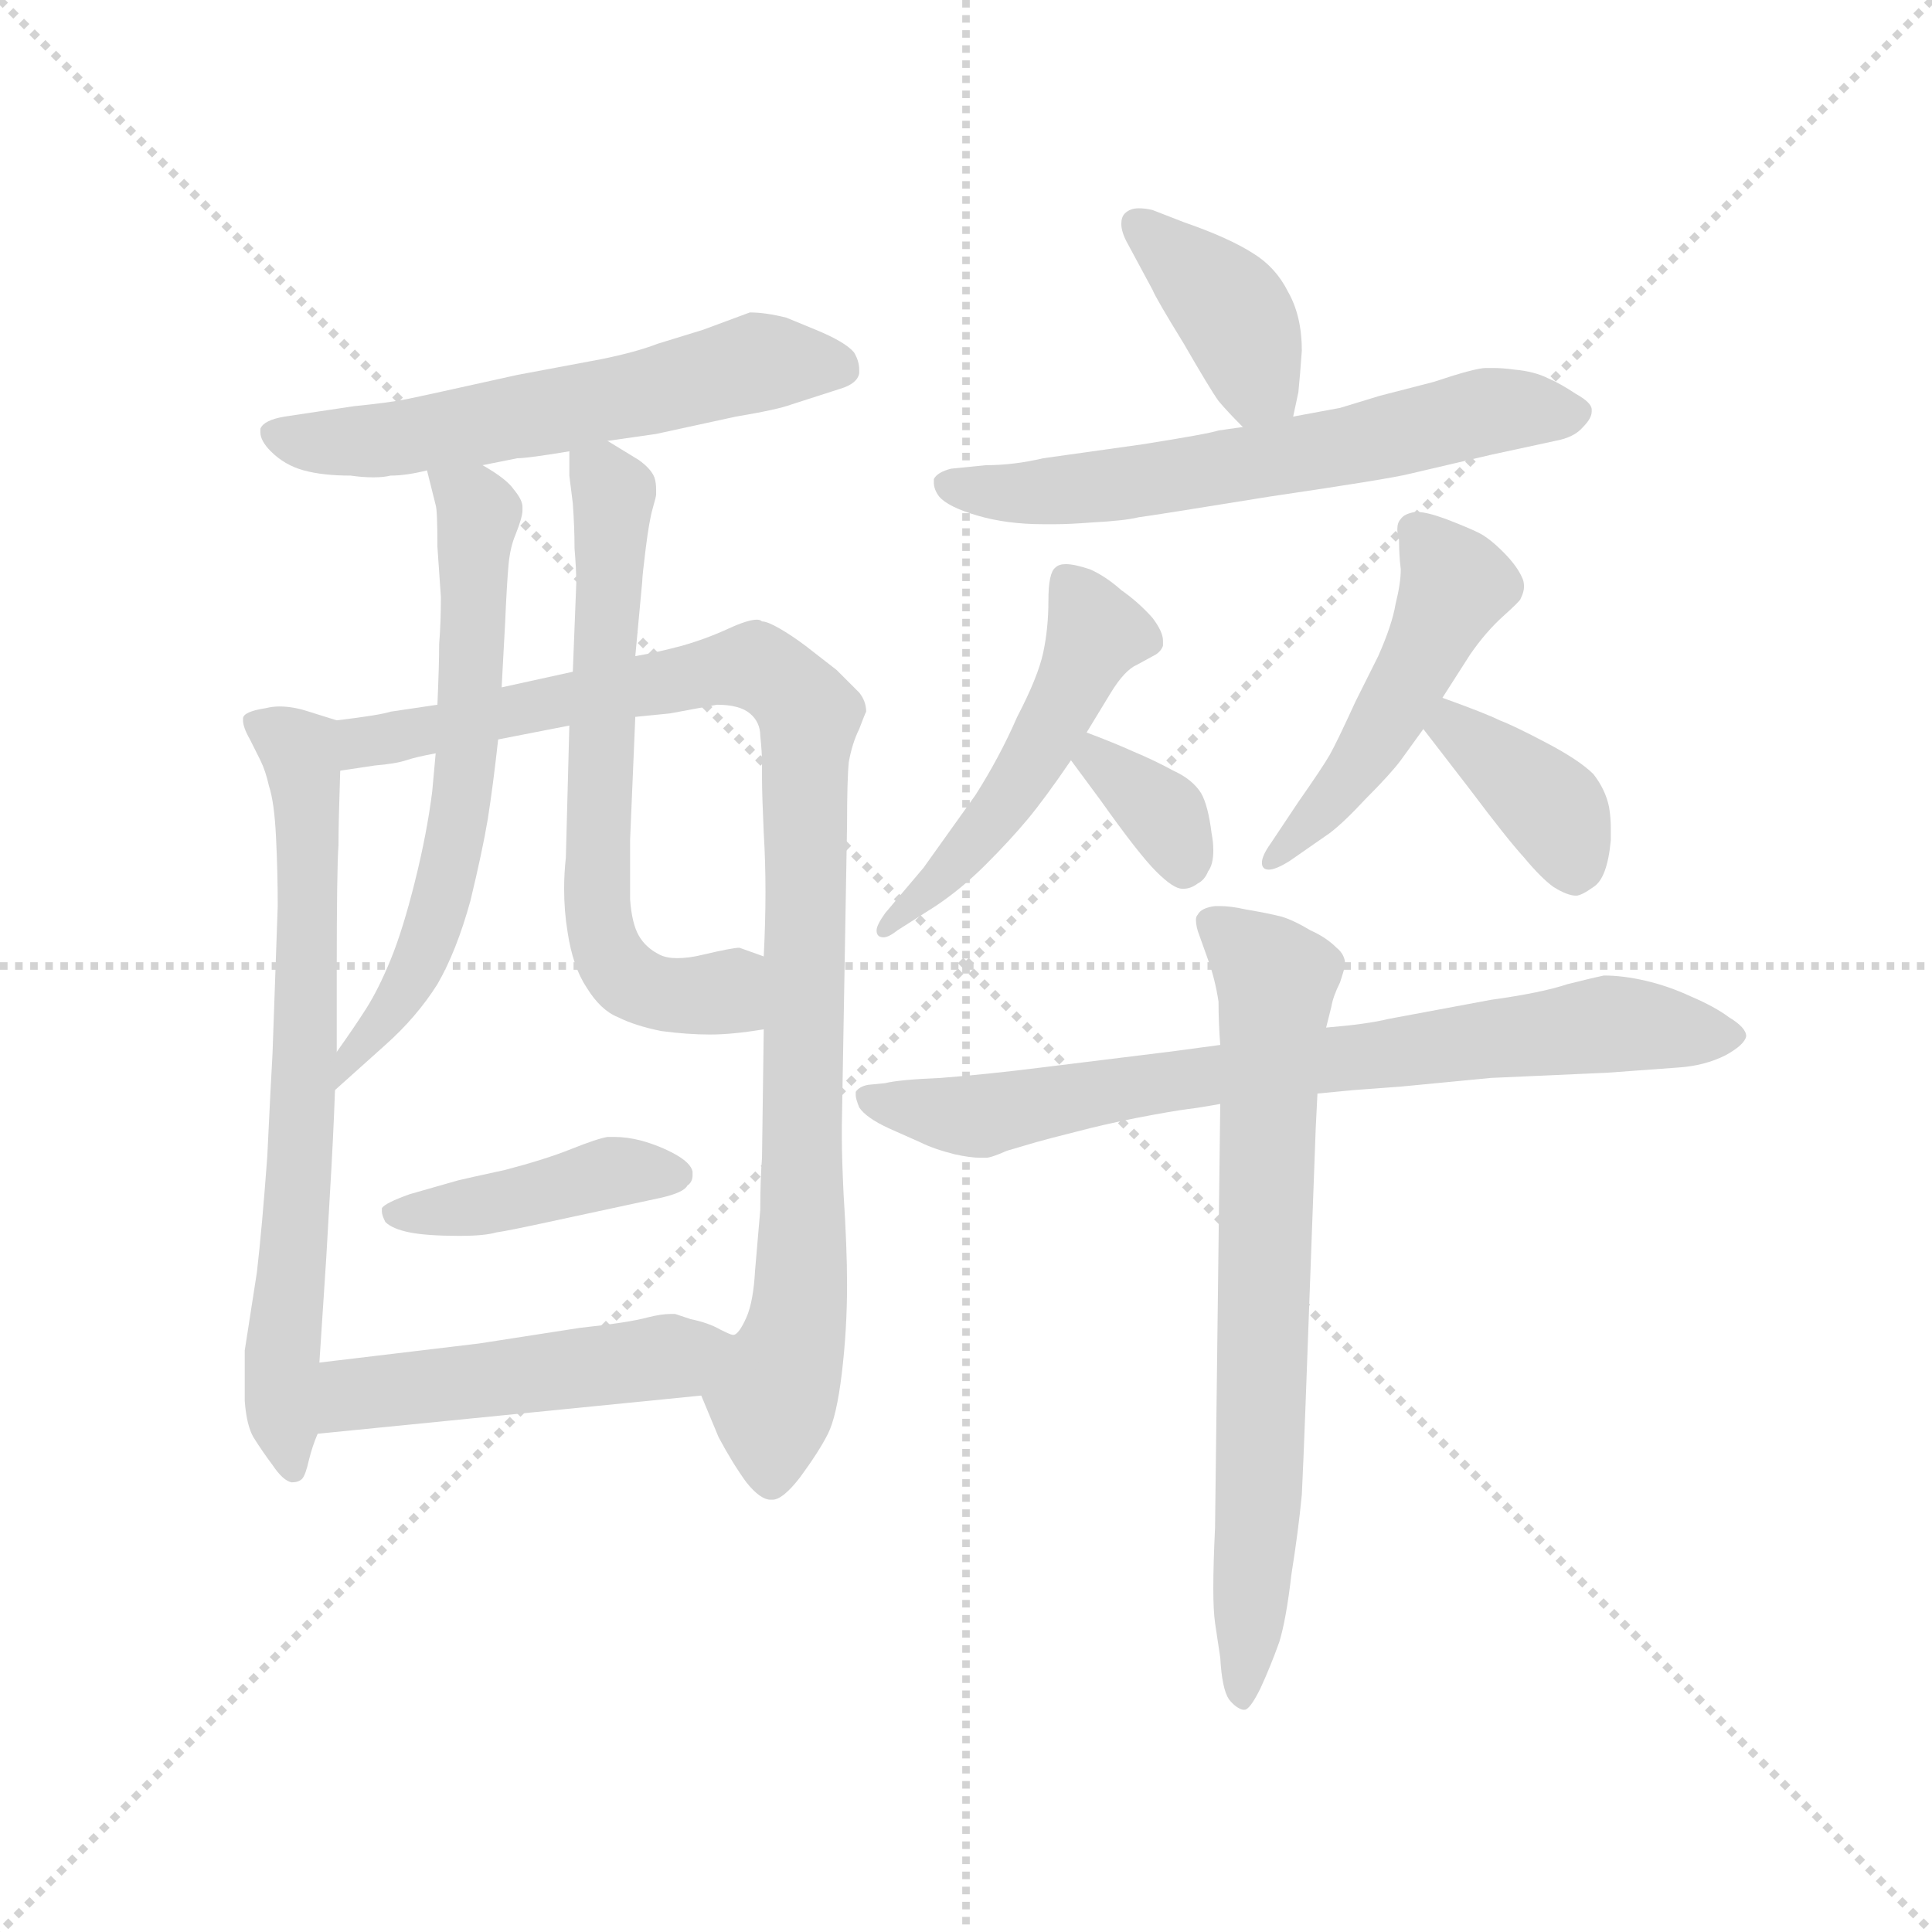 <svg version="1.1" viewBox="0 0 1024 1024" xmlns="http://www.w3.org/2000/svg">
  <g stroke="lightgray" stroke-dasharray="1,1" stroke-width="1" transform="scale(4, 4)">
    <line x1="0" y1="0" x2="256" y2="256"></line>
    <line x1="256" y1="0" x2="0" y2="256"></line>
    <line x1="128" y1="0" x2="128" y2="256"></line>
    <line x1="0" y1="128" x2="256" y2="128"></line>
  </g>
  <g transform="scale(0.92, -0.92) translate(60, -830)">
    <style type="text/css">
      
        @keyframes keyframes0 {
          from {
            stroke: blue;
            stroke-dashoffset: 588;
            stroke-width: 128;
          }
          66% {
            animation-timing-function: step-end;
            stroke: blue;
            stroke-dashoffset: 0;
            stroke-width: 128;
          }
          to {
            stroke: black;
            stroke-width: 1024;
          }
        }
        #make-me-a-hanzi-animation-0 {
          animation: keyframes0 0.729s both;
          animation-delay: 0s;
          animation-timing-function: linear;
        }
      
        @keyframes keyframes1 {
          from {
            stroke: blue;
            stroke-dashoffset: 699;
            stroke-width: 128;
          }
          69% {
            animation-timing-function: step-end;
            stroke: blue;
            stroke-dashoffset: 0;
            stroke-width: 128;
          }
          to {
            stroke: black;
            stroke-width: 1024;
          }
        }
        #make-me-a-hanzi-animation-1 {
          animation: keyframes1 0.819s both;
          animation-delay: 0.729s;
          animation-timing-function: linear;
        }
      
        @keyframes keyframes2 {
          from {
            stroke: blue;
            stroke-dashoffset: 984;
            stroke-width: 128;
          }
          76% {
            animation-timing-function: step-end;
            stroke: blue;
            stroke-dashoffset: 0;
            stroke-width: 128;
          }
          to {
            stroke: black;
            stroke-width: 1024;
          }
        }
        #make-me-a-hanzi-animation-2 {
          animation: keyframes2 1.051s both;
          animation-delay: 1.547s;
          animation-timing-function: linear;
        }
      
        @keyframes keyframes3 {
          from {
            stroke: blue;
            stroke-dashoffset: 634;
            stroke-width: 128;
          }
          67% {
            animation-timing-function: step-end;
            stroke: blue;
            stroke-dashoffset: 0;
            stroke-width: 128;
          }
          to {
            stroke: black;
            stroke-width: 1024;
          }
        }
        #make-me-a-hanzi-animation-3 {
          animation: keyframes3 0.766s both;
          animation-delay: 2.598s;
          animation-timing-function: linear;
        }
      
        @keyframes keyframes4 {
          from {
            stroke: blue;
            stroke-dashoffset: 641;
            stroke-width: 128;
          }
          68% {
            animation-timing-function: step-end;
            stroke: blue;
            stroke-dashoffset: 0;
            stroke-width: 128;
          }
          to {
            stroke: black;
            stroke-width: 1024;
          }
        }
        #make-me-a-hanzi-animation-4 {
          animation: keyframes4 0.772s both;
          animation-delay: 3.364s;
          animation-timing-function: linear;
        }
      
        @keyframes keyframes5 {
          from {
            stroke: blue;
            stroke-dashoffset: 425;
            stroke-width: 128;
          }
          58% {
            animation-timing-function: step-end;
            stroke: blue;
            stroke-dashoffset: 0;
            stroke-width: 128;
          }
          to {
            stroke: black;
            stroke-width: 1024;
          }
        }
        #make-me-a-hanzi-animation-5 {
          animation: keyframes5 0.596s both;
          animation-delay: 4.136s;
          animation-timing-function: linear;
        }
      
        @keyframes keyframes6 {
          from {
            stroke: blue;
            stroke-dashoffset: 491;
            stroke-width: 128;
          }
          62% {
            animation-timing-function: step-end;
            stroke: blue;
            stroke-dashoffset: 0;
            stroke-width: 128;
          }
          to {
            stroke: black;
            stroke-width: 1024;
          }
        }
        #make-me-a-hanzi-animation-6 {
          animation: keyframes6 0.65s both;
          animation-delay: 4.732s;
          animation-timing-function: linear;
        }
      
        @keyframes keyframes7 {
          from {
            stroke: blue;
            stroke-dashoffset: 390;
            stroke-width: 128;
          }
          56% {
            animation-timing-function: step-end;
            stroke: blue;
            stroke-dashoffset: 0;
            stroke-width: 128;
          }
          to {
            stroke: black;
            stroke-width: 1024;
          }
        }
        #make-me-a-hanzi-animation-7 {
          animation: keyframes7 0.567s both;
          animation-delay: 5.381s;
          animation-timing-function: linear;
        }
      
        @keyframes keyframes8 {
          from {
            stroke: blue;
            stroke-dashoffset: 625;
            stroke-width: 128;
          }
          67% {
            animation-timing-function: step-end;
            stroke: blue;
            stroke-dashoffset: 0;
            stroke-width: 128;
          }
          to {
            stroke: black;
            stroke-width: 1024;
          }
        }
        #make-me-a-hanzi-animation-8 {
          animation: keyframes8 0.759s both;
          animation-delay: 5.949s;
          animation-timing-function: linear;
        }
      
        @keyframes keyframes9 {
          from {
            stroke: blue;
            stroke-dashoffset: 506;
            stroke-width: 128;
          }
          62% {
            animation-timing-function: step-end;
            stroke: blue;
            stroke-dashoffset: 0;
            stroke-width: 128;
          }
          to {
            stroke: black;
            stroke-width: 1024;
          }
        }
        #make-me-a-hanzi-animation-9 {
          animation: keyframes9 0.662s both;
          animation-delay: 6.707s;
          animation-timing-function: linear;
        }
      
        @keyframes keyframes10 {
          from {
            stroke: blue;
            stroke-dashoffset: 348;
            stroke-width: 128;
          }
          53% {
            animation-timing-function: step-end;
            stroke: blue;
            stroke-dashoffset: 0;
            stroke-width: 128;
          }
          to {
            stroke: black;
            stroke-width: 1024;
          }
        }
        #make-me-a-hanzi-animation-10 {
          animation: keyframes10 0.533s both;
          animation-delay: 7.369s;
          animation-timing-function: linear;
        }
      
        @keyframes keyframes11 {
          from {
            stroke: blue;
            stroke-dashoffset: 491;
            stroke-width: 128;
          }
          62% {
            animation-timing-function: step-end;
            stroke: blue;
            stroke-dashoffset: 0;
            stroke-width: 128;
          }
          to {
            stroke: black;
            stroke-width: 1024;
          }
        }
        #make-me-a-hanzi-animation-11 {
          animation: keyframes11 0.65s both;
          animation-delay: 7.902s;
          animation-timing-function: linear;
        }
      
        @keyframes keyframes12 {
          from {
            stroke: blue;
            stroke-dashoffset: 375;
            stroke-width: 128;
          }
          55% {
            animation-timing-function: step-end;
            stroke: blue;
            stroke-dashoffset: 0;
            stroke-width: 128;
          }
          to {
            stroke: black;
            stroke-width: 1024;
          }
        }
        #make-me-a-hanzi-animation-12 {
          animation: keyframes12 0.555s both;
          animation-delay: 8.552s;
          animation-timing-function: linear;
        }
      
        @keyframes keyframes13 {
          from {
            stroke: blue;
            stroke-dashoffset: 761;
            stroke-width: 128;
          }
          71% {
            animation-timing-function: step-end;
            stroke: blue;
            stroke-dashoffset: 0;
            stroke-width: 128;
          }
          to {
            stroke: black;
            stroke-width: 1024;
          }
        }
        #make-me-a-hanzi-animation-13 {
          animation: keyframes13 0.869s both;
          animation-delay: 9.107s;
          animation-timing-function: linear;
        }
      
        @keyframes keyframes14 {
          from {
            stroke: blue;
            stroke-dashoffset: 717;
            stroke-width: 128;
          }
          70% {
            animation-timing-function: step-end;
            stroke: blue;
            stroke-dashoffset: 0;
            stroke-width: 128;
          }
          to {
            stroke: black;
            stroke-width: 1024;
          }
        }
        #make-me-a-hanzi-animation-14 {
          animation: keyframes14 0.833s both;
          animation-delay: 9.976s;
          animation-timing-function: linear;
        }
      
    </style>
    
      <path d="M 290 576 L 318 580 L 364 590 Q 388 594 396 597 L 424 606 Q 434 609 435 615 L 435 617 Q 435 622 432 627 Q 427 633 410 640 L 393 647 Q 381 650 372 650 L 345 640 L 319 632 Q 306 627 286 623 L 238 614 Q 184 602 174 600 Q 164 598 144 596 L 104 590 Q 92 588 90 583 L 90 581 Q 90 576 96 570 Q 104 562 115 559 Q 126 556 142 556 Q 149 555 155 555 Q 161 555 165 556 Q 174 556 186 559 L 218 562 L 238 566 Q 244 566 268 570 L 290 576 Z" fill="lightgray"></path>
    
      <path d="M 134 415 L 118 420 Q 109 423 101 423 Q 97 423 93 422 Q 80 420 80 416 L 80 415 Q 80 411 84 404 L 90 392 Q 93 386 95 377 Q 98 368 99 348 Q 100 328 100 308 L 97 223 Q 96 206 94 164 Q 91 123 88 97 L 81 52 L 81 23 Q 82 9 86 2 Q 91 -6 97 -14 Q 103 -23 108 -24 Q 112 -24 114 -22 Q 116 -20 118 -11 Q 120 -3 123 4 L 124 45 L 128 106 Q 128 107 130 141 Q 132 174 133 202 L 134 224 L 134 270 Q 134 330 135 343 Q 135 356 136 386 C 137 414 137 414 134 415 Z" fill="lightgray"></path>
    
      <path d="M 192 424 L 165 420 Q 159 418 134 415 C 104 411 106 382 136 386 L 156 389 Q 168 390 174 392 Q 180 394 191 396 L 227 404 L 268 412 L 306 417 L 326 419 L 353 424 Q 366 424 372 419 Q 378 414 378 406 Q 379 397 379 390 L 379 382 Q 379 372 380 350 Q 381 334 381 316 Q 381 299 380 279 L 380 237 L 379 163 Q 378 150 378 133 L 375 98 Q 374 80 370 71 Q 366 62 363 61 C 350 34 343 28 344 26 L 354 2 Q 362 -13 370 -24 Q 378 -34 384 -34 L 385 -34 Q 391 -34 401 -21 Q 412 -6 417 4 Q 422 14 425 39 Q 428 64 428 90 Q 428 111 426 142 Q 425 163 425 174 L 425 182 L 428 355 Q 428 381 429 391 Q 431 402 435 410 Q 438 418 439 420 Q 439 426 435 431 L 422 444 L 404 458 Q 396 464 389 468 Q 382 472 379 472 Q 378 473 376 473 Q 371 473 360 468 Q 347 462 333 458 Q 318 454 306 452 L 270 443 L 229 434 L 192 424 Z" fill="lightgray"></path>
    
      <path d="M 186 559 L 191 539 Q 192 536 192 515 L 194 486 Q 194 471 193 459 Q 193 447 192 424 L 191 396 L 189 374 Q 186 350 179 322 Q 172 294 165 277 Q 158 260 151 249 Q 144 238 134 224 C 117 199 111 182 133 202 L 162 228 Q 180 244 192 263 Q 203 282 211 311 Q 218 340 221 358 Q 224 377 227 404 L 229 434 L 231 471 Q 232 494 233 505 Q 234 515 237 522 Q 241 532 241 536 L 241 538 Q 241 542 236 548 Q 232 554 218 562 C 193 578 179 587 186 559 Z" fill="lightgray"></path>
    
      <path d="M 306 452 L 310 495 Q 310 498 312 514 Q 314 530 316 537 Q 318 544 318 545 L 318 548 Q 318 552 317 555 Q 315 560 308 565 L 290 576 C 268 589 268 589 268 570 L 268 556 L 270 540 Q 271 526 271 514 Q 272 502 272 494 L 270 443 L 268 412 L 266 336 Q 265 327 265 318 Q 265 305 267 293 Q 270 273 278 261 Q 286 248 296 244 Q 306 239 321 236 Q 336 234 349 234 Q 362 234 380 237 C 410 241 408 269 380 279 L 366 284 Q 362 284 345 280 Q 337 278 330 278 Q 324 278 320 280 Q 312 284 308 291 Q 304 298 303 312 L 303 346 L 306 417 L 306 452 Z" fill="lightgray"></path>
    
      <path d="M 321 140 Q 334 143 336 147 Q 339 149 339 153 L 339 155 Q 338 160 329 165 Q 320 170 309 173 Q 301 175 294 175 L 290 175 Q 284 174 269 168 Q 254 162 231 156 Q 208 151 204 150 L 176 142 Q 162 137 160 134 L 160 132 Q 160 130 162 126 Q 166 122 176 120 Q 186 118 205 118 Q 219 118 226 120 Q 233 121 256 126 L 321 140 Z" fill="lightgray"></path>
    
      <path d="M 123 4 L 344 26 C 374 29 391 51 363 61 L 362 61 Q 361 61 355 64 Q 348 68 338 70 L 329 73 L 326 73 Q 321 73 313 71 Q 302 68 274 65 L 216 56 L 124 45 C 94 41 93 1 123 4 Z" fill="lightgray"></path>
    
      <path d="M 685 590 L 688 604 Q 689 614 690 628 Q 690 648 682 662 Q 675 676 662 684 Q 648 693 622 702 L 604 709 Q 600 710 596 710 Q 591 710 588 707 Q 586 705 586 701 Q 586 696 590 689 L 604 663 Q 606 658 622 632 Q 637 606 642 599 Q 647 593 656 584 C 677 563 679 561 685 590 Z" fill="lightgray"></path>
    
      <path d="M 656 584 L 642 582 Q 636 580 598 574 L 541 566 Q 524 562 508 562 L 488 560 Q 480 558 478 554 L 478 552 Q 478 548 481 544 Q 486 538 503 533 Q 520 528 541 528 L 548 528 Q 556 528 569 529 Q 588 530 596 532 Q 604 533 672 544 Q 740 554 752 557 L 799 568 L 836 576 Q 847 578 852 584 Q 857 589 857 593 L 857 594 Q 857 598 848 603 Q 839 609 832 612 Q 824 616 813 617 Q 806 618 800 618 L 796 618 Q 790 618 766 610 L 735 602 L 712 595 L 685 590 L 656 584 Z" fill="lightgray"></path>
    
      <path d="M 566 408 L 580 431 Q 588 444 595 447 L 606 453 Q 609 455 610 458 L 610 461 Q 610 466 604 474 Q 596 483 586 490 Q 577 498 568 502 Q 559 505 554 505 Q 550 505 548 503 Q 544 500 544 484 Q 544 468 541 454 Q 538 440 526 417 Q 516 394 502 372 L 472 330 L 450 304 Q 445 297 445 294 Q 445 292 446 291 Q 447 290 449 290 Q 452 290 457 294 L 479 308 Q 494 318 508 332 Q 522 346 532 358 Q 542 370 557 392 L 566 408 Z" fill="lightgray"></path>
    
      <path d="M 557 392 L 574 369 Q 596 338 606 328 Q 616 318 621 318 L 622 318 Q 626 318 630 321 Q 634 323 636 328 Q 639 332 639 340 Q 639 345 638 350 Q 636 366 632 373 Q 627 381 616 386 Q 605 392 593 397 Q 582 402 566 408 C 538 419 539 416 557 392 Z" fill="lightgray"></path>
    
      <path d="M 771 428 L 787 453 Q 796 466 806 475 Q 816 484 816 485 Q 818 489 818 492 Q 818 495 817 497 Q 814 504 806 512 Q 798 520 792 523 Q 786 526 773 531 Q 762 535 757 535 L 755 535 Q 749 534 747 531 Q 745 529 745 525 Q 745 523 746 519 Q 746 510 747 502 Q 747 494 744 482 Q 742 470 734 452 L 721 426 Q 710 402 706 395 Q 702 388 688 368 L 672 344 Q 667 337 667 333 Q 667 331 668 330 Q 669 329 671 329 Q 675 329 683 334 L 706 350 Q 714 356 727 370 Q 741 384 747 392 L 760 410 L 771 428 Z" fill="lightgray"></path>
    
      <path d="M 760 410 L 787 375 Q 808 347 818 336 Q 828 324 835 319 Q 843 314 848 314 Q 851 314 858 319 Q 866 324 868 346 L 868 353 Q 868 359 867 365 Q 865 375 858 384 Q 850 392 831 402 Q 812 412 804 415 Q 796 419 771 428 C 743 438 742 434 760 410 Z" fill="lightgray"></path>
    
      <path d="M 643 228 L 613 224 L 540 215 Q 508 211 482 209 Q 458 208 450 206 L 440 205 Q 435 204 433 201 L 433 199 Q 433 197 435 192 Q 439 186 452 180 L 470 172 Q 478 168 490 165 Q 499 163 505 163 L 508 163 Q 511 163 520 167 L 537 172 Q 544 174 560 178 Q 575 182 595 186 Q 616 190 624 191 Q 632 192 643 194 L 699 200 L 720 202 L 747 204 L 799 209 L 866 212 L 907 215 Q 922 216 934 222 Q 945 228 946 233 Q 946 238 936 244 Q 928 250 914 256 Q 901 262 888 265 Q 875 268 864 268 Q 859 267 843 263 Q 828 258 799 254 L 740 243 Q 728 240 704 238 L 643 228 Z" fill="lightgray"></path>
    
      <path d="M 643 194 L 640 -50 Q 639 -71 639 -85 Q 639 -98 640 -105 L 643 -125 Q 644 -143 648 -149 Q 652 -154 656 -155 L 657 -155 Q 660 -155 666 -143 Q 672 -130 677 -116 Q 681 -103 684 -77 Q 688 -52 690 -31 Q 691 -10 692 17 L 698 180 L 699 200 L 704 238 L 707 250 Q 708 256 712 264 Q 714 270 715 274 Q 715 280 710 284 Q 704 290 695 294 Q 685 300 678 302 Q 670 304 658 306 Q 649 308 643 308 L 640 308 Q 632 307 630 303 Q 629 302 629 300 Q 629 296 631 291 L 636 277 Q 640 266 642 253 Q 642 241 643 228 L 643 194 Z" fill="lightgray"></path>
    
    
      <clipPath id="make-me-a-hanzi-clip-0">
        <path d="M 290 576 L 318 580 L 364 590 Q 388 594 396 597 L 424 606 Q 434 609 435 615 L 435 617 Q 435 622 432 627 Q 427 633 410 640 L 393 647 Q 381 650 372 650 L 345 640 L 319 632 Q 306 627 286 623 L 238 614 Q 184 602 174 600 Q 164 598 144 596 L 104 590 Q 92 588 90 583 L 90 581 Q 90 576 96 570 Q 104 562 115 559 Q 126 556 142 556 Q 149 555 155 555 Q 161 555 165 556 Q 174 556 186 559 L 218 562 L 238 566 Q 244 566 268 570 L 290 576 Z"></path>
      </clipPath>
      <path clip-path="url(#make-me-a-hanzi-clip-0)" d="M 99 582 L 124 575 L 168 577 L 255 591 L 375 621 L 425 616" fill="none" id="make-me-a-hanzi-animation-0" stroke-dasharray="460 920" stroke-linecap="round"></path>
    
      <clipPath id="make-me-a-hanzi-clip-1">
        <path d="M 134 415 L 118 420 Q 109 423 101 423 Q 97 423 93 422 Q 80 420 80 416 L 80 415 Q 80 411 84 404 L 90 392 Q 93 386 95 377 Q 98 368 99 348 Q 100 328 100 308 L 97 223 Q 96 206 94 164 Q 91 123 88 97 L 81 52 L 81 23 Q 82 9 86 2 Q 91 -6 97 -14 Q 103 -23 108 -24 Q 112 -24 114 -22 Q 116 -20 118 -11 Q 120 -3 123 4 L 124 45 L 128 106 Q 128 107 130 141 Q 132 174 133 202 L 134 224 L 134 270 Q 134 330 135 343 Q 135 356 136 386 C 137 414 137 414 134 415 Z"></path>
      </clipPath>
      <path clip-path="url(#make-me-a-hanzi-clip-1)" d="M 88 416 L 112 398 L 116 375 L 115 196 L 102 45 L 108 -14" fill="none" id="make-me-a-hanzi-animation-1" stroke-dasharray="571 1142" stroke-linecap="round"></path>
    
      <clipPath id="make-me-a-hanzi-clip-2">
        <path d="M 192 424 L 165 420 Q 159 418 134 415 C 104 411 106 382 136 386 L 156 389 Q 168 390 174 392 Q 180 394 191 396 L 227 404 L 268 412 L 306 417 L 326 419 L 353 424 Q 366 424 372 419 Q 378 414 378 406 Q 379 397 379 390 L 379 382 Q 379 372 380 350 Q 381 334 381 316 Q 381 299 380 279 L 380 237 L 379 163 Q 378 150 378 133 L 375 98 Q 374 80 370 71 Q 366 62 363 61 C 350 34 343 28 344 26 L 354 2 Q 362 -13 370 -24 Q 378 -34 384 -34 L 385 -34 Q 391 -34 401 -21 Q 412 -6 417 4 Q 422 14 425 39 Q 428 64 428 90 Q 428 111 426 142 Q 425 163 425 174 L 425 182 L 428 355 Q 428 381 429 391 Q 431 402 435 410 Q 438 418 439 420 Q 439 426 435 431 L 422 444 L 404 458 Q 396 464 389 468 Q 382 472 379 472 Q 378 473 376 473 Q 371 473 360 468 Q 347 462 333 458 Q 318 454 306 452 L 270 443 L 229 434 L 192 424 Z"></path>
      </clipPath>
      <path clip-path="url(#make-me-a-hanzi-clip-2)" d="M 140 394 L 150 403 L 362 445 L 386 440 L 406 417 L 402 95 L 385 21 L 385 -24" fill="none" id="make-me-a-hanzi-animation-2" stroke-dasharray="856 1712" stroke-linecap="round"></path>
    
      <clipPath id="make-me-a-hanzi-clip-3">
        <path d="M 186 559 L 191 539 Q 192 536 192 515 L 194 486 Q 194 471 193 459 Q 193 447 192 424 L 191 396 L 189 374 Q 186 350 179 322 Q 172 294 165 277 Q 158 260 151 249 Q 144 238 134 224 C 117 199 111 182 133 202 L 162 228 Q 180 244 192 263 Q 203 282 211 311 Q 218 340 221 358 Q 224 377 227 404 L 229 434 L 231 471 Q 232 494 233 505 Q 234 515 237 522 Q 241 532 241 536 L 241 538 Q 241 542 236 548 Q 232 554 218 562 C 193 578 179 587 186 559 Z"></path>
      </clipPath>
      <path clip-path="url(#make-me-a-hanzi-clip-3)" d="M 192 555 L 216 534 L 210 397 L 202 346 L 186 285 L 161 241 L 144 227 L 137 207" fill="none" id="make-me-a-hanzi-animation-3" stroke-dasharray="506 1012" stroke-linecap="round"></path>
    
      <clipPath id="make-me-a-hanzi-clip-4">
        <path d="M 306 452 L 310 495 Q 310 498 312 514 Q 314 530 316 537 Q 318 544 318 545 L 318 548 Q 318 552 317 555 Q 315 560 308 565 L 290 576 C 268 589 268 589 268 570 L 268 556 L 270 540 Q 271 526 271 514 Q 272 502 272 494 L 270 443 L 268 412 L 266 336 Q 265 327 265 318 Q 265 305 267 293 Q 270 273 278 261 Q 286 248 296 244 Q 306 239 321 236 Q 336 234 349 234 Q 362 234 380 237 C 410 241 408 269 380 279 L 366 284 Q 362 284 345 280 Q 337 278 330 278 Q 324 278 320 280 Q 312 284 308 291 Q 304 298 303 312 L 303 346 L 306 417 L 306 452 Z"></path>
      </clipPath>
      <path clip-path="url(#make-me-a-hanzi-clip-4)" d="M 276 563 L 293 546 L 284 358 L 290 282 L 309 261 L 357 258 L 371 244" fill="none" id="make-me-a-hanzi-animation-4" stroke-dasharray="513 1026" stroke-linecap="round"></path>
    
      <clipPath id="make-me-a-hanzi-clip-5">
        <path d="M 321 140 Q 334 143 336 147 Q 339 149 339 153 L 339 155 Q 338 160 329 165 Q 320 170 309 173 Q 301 175 294 175 L 290 175 Q 284 174 269 168 Q 254 162 231 156 Q 208 151 204 150 L 176 142 Q 162 137 160 134 L 160 132 Q 160 130 162 126 Q 166 122 176 120 Q 186 118 205 118 Q 219 118 226 120 Q 233 121 256 126 L 321 140 Z"></path>
      </clipPath>
      <path clip-path="url(#make-me-a-hanzi-clip-5)" d="M 164 133 L 210 134 L 291 155 L 330 154" fill="none" id="make-me-a-hanzi-animation-5" stroke-dasharray="297 594" stroke-linecap="round"></path>
    
      <clipPath id="make-me-a-hanzi-clip-6">
        <path d="M 123 4 L 344 26 C 374 29 391 51 363 61 L 362 61 Q 361 61 355 64 Q 348 68 338 70 L 329 73 L 326 73 Q 321 73 313 71 Q 302 68 274 65 L 216 56 L 124 45 C 94 41 93 1 123 4 Z"></path>
      </clipPath>
      <path clip-path="url(#make-me-a-hanzi-clip-6)" d="M 130 11 L 149 28 L 329 48 L 356 57" fill="none" id="make-me-a-hanzi-animation-6" stroke-dasharray="363 726" stroke-linecap="round"></path>
    
      <clipPath id="make-me-a-hanzi-clip-7">
        <path d="M 685 590 L 688 604 Q 689 614 690 628 Q 690 648 682 662 Q 675 676 662 684 Q 648 693 622 702 L 604 709 Q 600 710 596 710 Q 591 710 588 707 Q 586 705 586 701 Q 586 696 590 689 L 604 663 Q 606 658 622 632 Q 637 606 642 599 Q 647 593 656 584 C 677 563 679 561 685 590 Z"></path>
      </clipPath>
      <path clip-path="url(#make-me-a-hanzi-clip-7)" d="M 595 701 L 651 650 L 664 611 L 676 599" fill="none" id="make-me-a-hanzi-animation-7" stroke-dasharray="262 524" stroke-linecap="round"></path>
    
      <clipPath id="make-me-a-hanzi-clip-8">
        <path d="M 656 584 L 642 582 Q 636 580 598 574 L 541 566 Q 524 562 508 562 L 488 560 Q 480 558 478 554 L 478 552 Q 478 548 481 544 Q 486 538 503 533 Q 520 528 541 528 L 548 528 Q 556 528 569 529 Q 588 530 596 532 Q 604 533 672 544 Q 740 554 752 557 L 799 568 L 836 576 Q 847 578 852 584 Q 857 589 857 593 L 857 594 Q 857 598 848 603 Q 839 609 832 612 Q 824 616 813 617 Q 806 618 800 618 L 796 618 Q 790 618 766 610 L 735 602 L 712 595 L 685 590 L 656 584 Z"></path>
      </clipPath>
      <path clip-path="url(#make-me-a-hanzi-clip-8)" d="M 485 553 L 512 546 L 576 549 L 715 572 L 795 593 L 848 594" fill="none" id="make-me-a-hanzi-animation-8" stroke-dasharray="497 994" stroke-linecap="round"></path>
    
      <clipPath id="make-me-a-hanzi-clip-9">
        <path d="M 566 408 L 580 431 Q 588 444 595 447 L 606 453 Q 609 455 610 458 L 610 461 Q 610 466 604 474 Q 596 483 586 490 Q 577 498 568 502 Q 559 505 554 505 Q 550 505 548 503 Q 544 500 544 484 Q 544 468 541 454 Q 538 440 526 417 Q 516 394 502 372 L 472 330 L 450 304 Q 445 297 445 294 Q 445 292 446 291 Q 447 290 449 290 Q 452 290 457 294 L 479 308 Q 494 318 508 332 Q 522 346 532 358 Q 542 370 557 392 L 566 408 Z"></path>
      </clipPath>
      <path clip-path="url(#make-me-a-hanzi-clip-9)" d="M 553 497 L 572 465 L 553 424 L 517 364 L 449 294" fill="none" id="make-me-a-hanzi-animation-9" stroke-dasharray="378 756" stroke-linecap="round"></path>
    
      <clipPath id="make-me-a-hanzi-clip-10">
        <path d="M 557 392 L 574 369 Q 596 338 606 328 Q 616 318 621 318 L 622 318 Q 626 318 630 321 Q 634 323 636 328 Q 639 332 639 340 Q 639 345 638 350 Q 636 366 632 373 Q 627 381 616 386 Q 605 392 593 397 Q 582 402 566 408 C 538 419 539 416 557 392 Z"></path>
      </clipPath>
      <path clip-path="url(#make-me-a-hanzi-clip-10)" d="M 571 400 L 572 392 L 611 360 L 622 328" fill="none" id="make-me-a-hanzi-animation-10" stroke-dasharray="220 440" stroke-linecap="round"></path>
    
      <clipPath id="make-me-a-hanzi-clip-11">
        <path d="M 771 428 L 787 453 Q 796 466 806 475 Q 816 484 816 485 Q 818 489 818 492 Q 818 495 817 497 Q 814 504 806 512 Q 798 520 792 523 Q 786 526 773 531 Q 762 535 757 535 L 755 535 Q 749 534 747 531 Q 745 529 745 525 Q 745 523 746 519 Q 746 510 747 502 Q 747 494 744 482 Q 742 470 734 452 L 721 426 Q 710 402 706 395 Q 702 388 688 368 L 672 344 Q 667 337 667 333 Q 667 331 668 330 Q 669 329 671 329 Q 675 329 683 334 L 706 350 Q 714 356 727 370 Q 741 384 747 392 L 760 410 L 771 428 Z"></path>
      </clipPath>
      <path clip-path="url(#make-me-a-hanzi-clip-11)" d="M 755 525 L 779 492 L 722 387 L 671 333" fill="none" id="make-me-a-hanzi-animation-11" stroke-dasharray="363 726" stroke-linecap="round"></path>
    
      <clipPath id="make-me-a-hanzi-clip-12">
        <path d="M 760 410 L 787 375 Q 808 347 818 336 Q 828 324 835 319 Q 843 314 848 314 Q 851 314 858 319 Q 866 324 868 346 L 868 353 Q 868 359 867 365 Q 865 375 858 384 Q 850 392 831 402 Q 812 412 804 415 Q 796 419 771 428 C 743 438 742 434 760 410 Z"></path>
      </clipPath>
      <path clip-path="url(#make-me-a-hanzi-clip-12)" d="M 776 419 L 777 410 L 835 363 L 847 330" fill="none" id="make-me-a-hanzi-animation-12" stroke-dasharray="247 494" stroke-linecap="round"></path>
    
      <clipPath id="make-me-a-hanzi-clip-13">
        <path d="M 643 228 L 613 224 L 540 215 Q 508 211 482 209 Q 458 208 450 206 L 440 205 Q 435 204 433 201 L 433 199 Q 433 197 435 192 Q 439 186 452 180 L 470 172 Q 478 168 490 165 Q 499 163 505 163 L 508 163 Q 511 163 520 167 L 537 172 Q 544 174 560 178 Q 575 182 595 186 Q 616 190 624 191 Q 632 192 643 194 L 699 200 L 720 202 L 747 204 L 799 209 L 866 212 L 907 215 Q 922 216 934 222 Q 945 228 946 233 Q 946 238 936 244 Q 928 250 914 256 Q 901 262 888 265 Q 875 268 864 268 Q 859 267 843 263 Q 828 258 799 254 L 740 243 Q 728 240 704 238 L 643 228 Z"></path>
      </clipPath>
      <path clip-path="url(#make-me-a-hanzi-clip-13)" d="M 438 200 L 452 193 L 507 187 L 608 207 L 856 239 L 937 235" fill="none" id="make-me-a-hanzi-animation-13" stroke-dasharray="633 1266" stroke-linecap="round"></path>
    
      <clipPath id="make-me-a-hanzi-clip-14">
        <path d="M 643 194 L 640 -50 Q 639 -71 639 -85 Q 639 -98 640 -105 L 643 -125 Q 644 -143 648 -149 Q 652 -154 656 -155 L 657 -155 Q 660 -155 666 -143 Q 672 -130 677 -116 Q 681 -103 684 -77 Q 688 -52 690 -31 Q 691 -10 692 17 L 698 180 L 699 200 L 704 238 L 707 250 Q 708 256 712 264 Q 714 270 715 274 Q 715 280 710 284 Q 704 290 695 294 Q 685 300 678 302 Q 670 304 658 306 Q 649 308 643 308 L 640 308 Q 632 307 630 303 Q 629 302 629 300 Q 629 296 631 291 L 636 277 Q 640 266 642 253 Q 642 241 643 228 L 643 194 Z"></path>
      </clipPath>
      <path clip-path="url(#make-me-a-hanzi-clip-14)" d="M 639 299 L 675 265 L 657 -146" fill="none" id="make-me-a-hanzi-animation-14" stroke-dasharray="589 1178" stroke-linecap="round"></path>
    
  </g>
</svg>